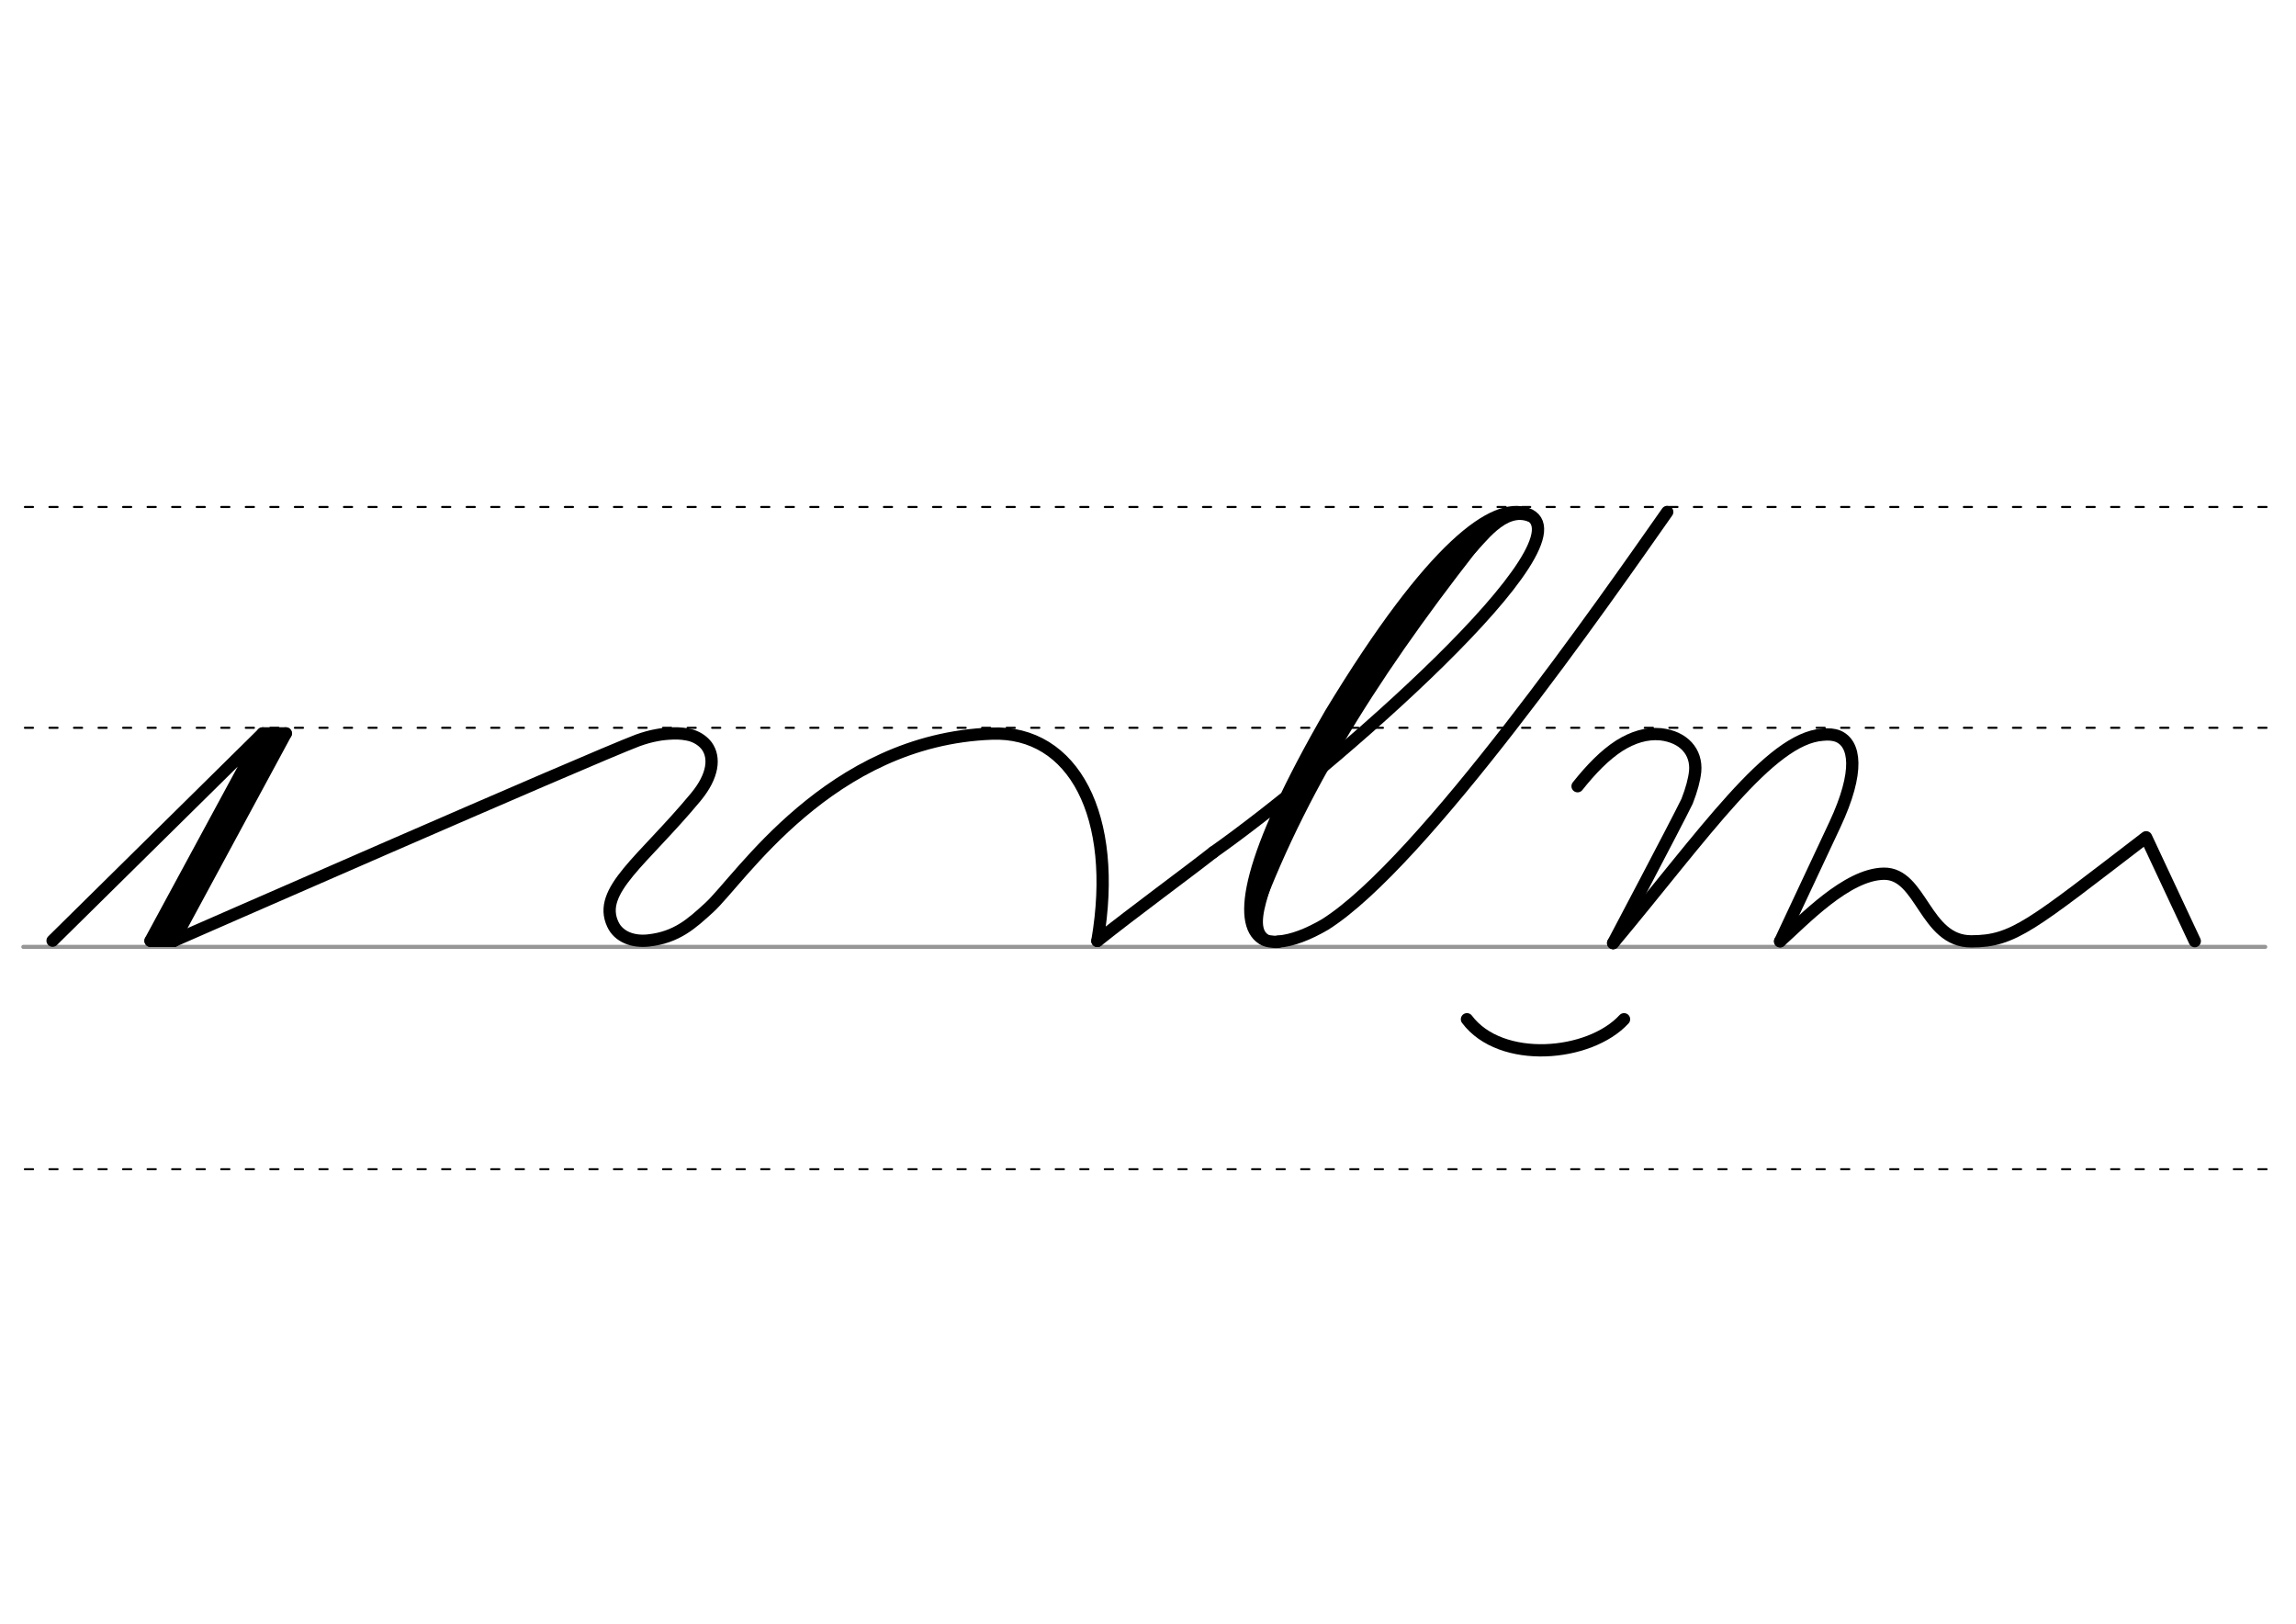 <svg height="210mm" viewBox="0 0 1052.4 744.1" width="297mm" xmlns="http://www.w3.org/2000/svg">
 <g fill="none" stroke-linecap="round">
  <g transform="translate(0 -308.268)">
   <path d="m10.7 742.2h1027.6" stroke="#969696" stroke-width="1.875"/>
   <g stroke="#000" stroke-dasharray="3.75 7.5" stroke-miterlimit="2" stroke-width=".938">
    <path d="m11.4 844.1h1027.6"/>
    <path d="m11.4 641.8h1027.6"/>
    <path d="m11.4 540.6h1027.6"/>
   </g>
  </g>
  <g stroke="#000">
   <g stroke-linejoin="round">
    <g stroke-width="5.625">
     <path d="m131 336.1-51.4 95.1"/>
     <path d="m131 336.1h-10.6"/>
     <path d="m125.5 336.2-51.4 95"/>
     <path d="m79.6 431.2h-10.6"/>
     <path d="m24.1 431.1 96.3-95-51.4 95 10.5-.1"/>
    </g>
    <path d="m79.6 431.2s189.6-83.1 212.7-91.9c3.1-1.1 5.9-1.9 8.7-2.4 2.5-.5 5-.7 7.7-.8 2.5-.1 6 .2 8.7 1.1 2.8 1 5 2.6 6.6 4.7 3.7 5.2 3.1 13.5-5.1 23.4-24.4 29.4-45.3 42.8-38 58.3 2.6 5.6 9 8.2 16.3 7.4 13-1.4 19.9-7.8 27.8-15 14.2-12.9 55.1-77.1 129.6-79.8 37.4-1.4 58.2 37.7 48.4 95" stroke-width="5.625"/>
    <path d="m556.1 390.6c53.7-37.8 175.6-144.2 143.6-155.2-14.6-5-42.6 13.7-89.8 91.6-38.6 66.7-42.5 95.9-31.4 103.1 1.1.7 2.2 1.1 3.5 1.3 1.2.2 2.5.3 3.9.2" stroke-width="5.625"/>
   </g>
   <path d="m683.2 240c-48 60-85.3 117-108.1 178.2" stroke-width="5.625"/>
   <path d="m672.2 250.1c-38.3 44.9-72.9 96.9-94.8 156.8" stroke-width="7.5"/>
   <path d="m701.4 237.4c-12-5.1-22.3 10.8-27.8 15.9" stroke-width="3.75"/>
   <path d="m579.8 405.7c-3 9.2-6.3 20-.7 24.5" stroke-width="5.625"/>
   <g stroke-linejoin="round">
    <g stroke-width="5.625">
     <path d="m556.1 390.6c-11.7 9.2-36.3 27.2-53.1 40.6"/>
     <path d="m764.2 234.6c-27.6 39.3-112.1 161-156.9 189.1-7.7 4.5-15.2 7.4-21.4 7.8"/>
     <path d="m739.4 432.2c42-50.3 71.8-93.8 96-95.5 2.7-.3 5.1-.1 7.1.7 7.8 3.3 10.1 15.8-1.5 40.6l-25 53.3"/>
    </g>
    <path d="m815.9 431.4c10.9-9.8 30.6-30.7 47.5-31 17.4-.3 18.8 31.1 40.2 31 19.4 0 27.5-7.4 80.1-47.7l22.3 47.6" stroke-width="5.625"/>
    <path d="m739.4 432.2c.1-.2 28.7-54.3 33.9-65 2.1-5.4 3.3-9.9 3.7-13.7.8-8.9-5.2-15.8-15.8-17-6.6-.6-12.8 1.4-18.9 5.2-6.7 4.3-13 10.8-19.2 18.6" stroke-width="5.625"/>
   </g>
   <path d="m744.4 467.1c-15.8 17.2-56.5 20.7-72 0" stroke-width="5.625"/>
  </g>
 </g>
</svg>
